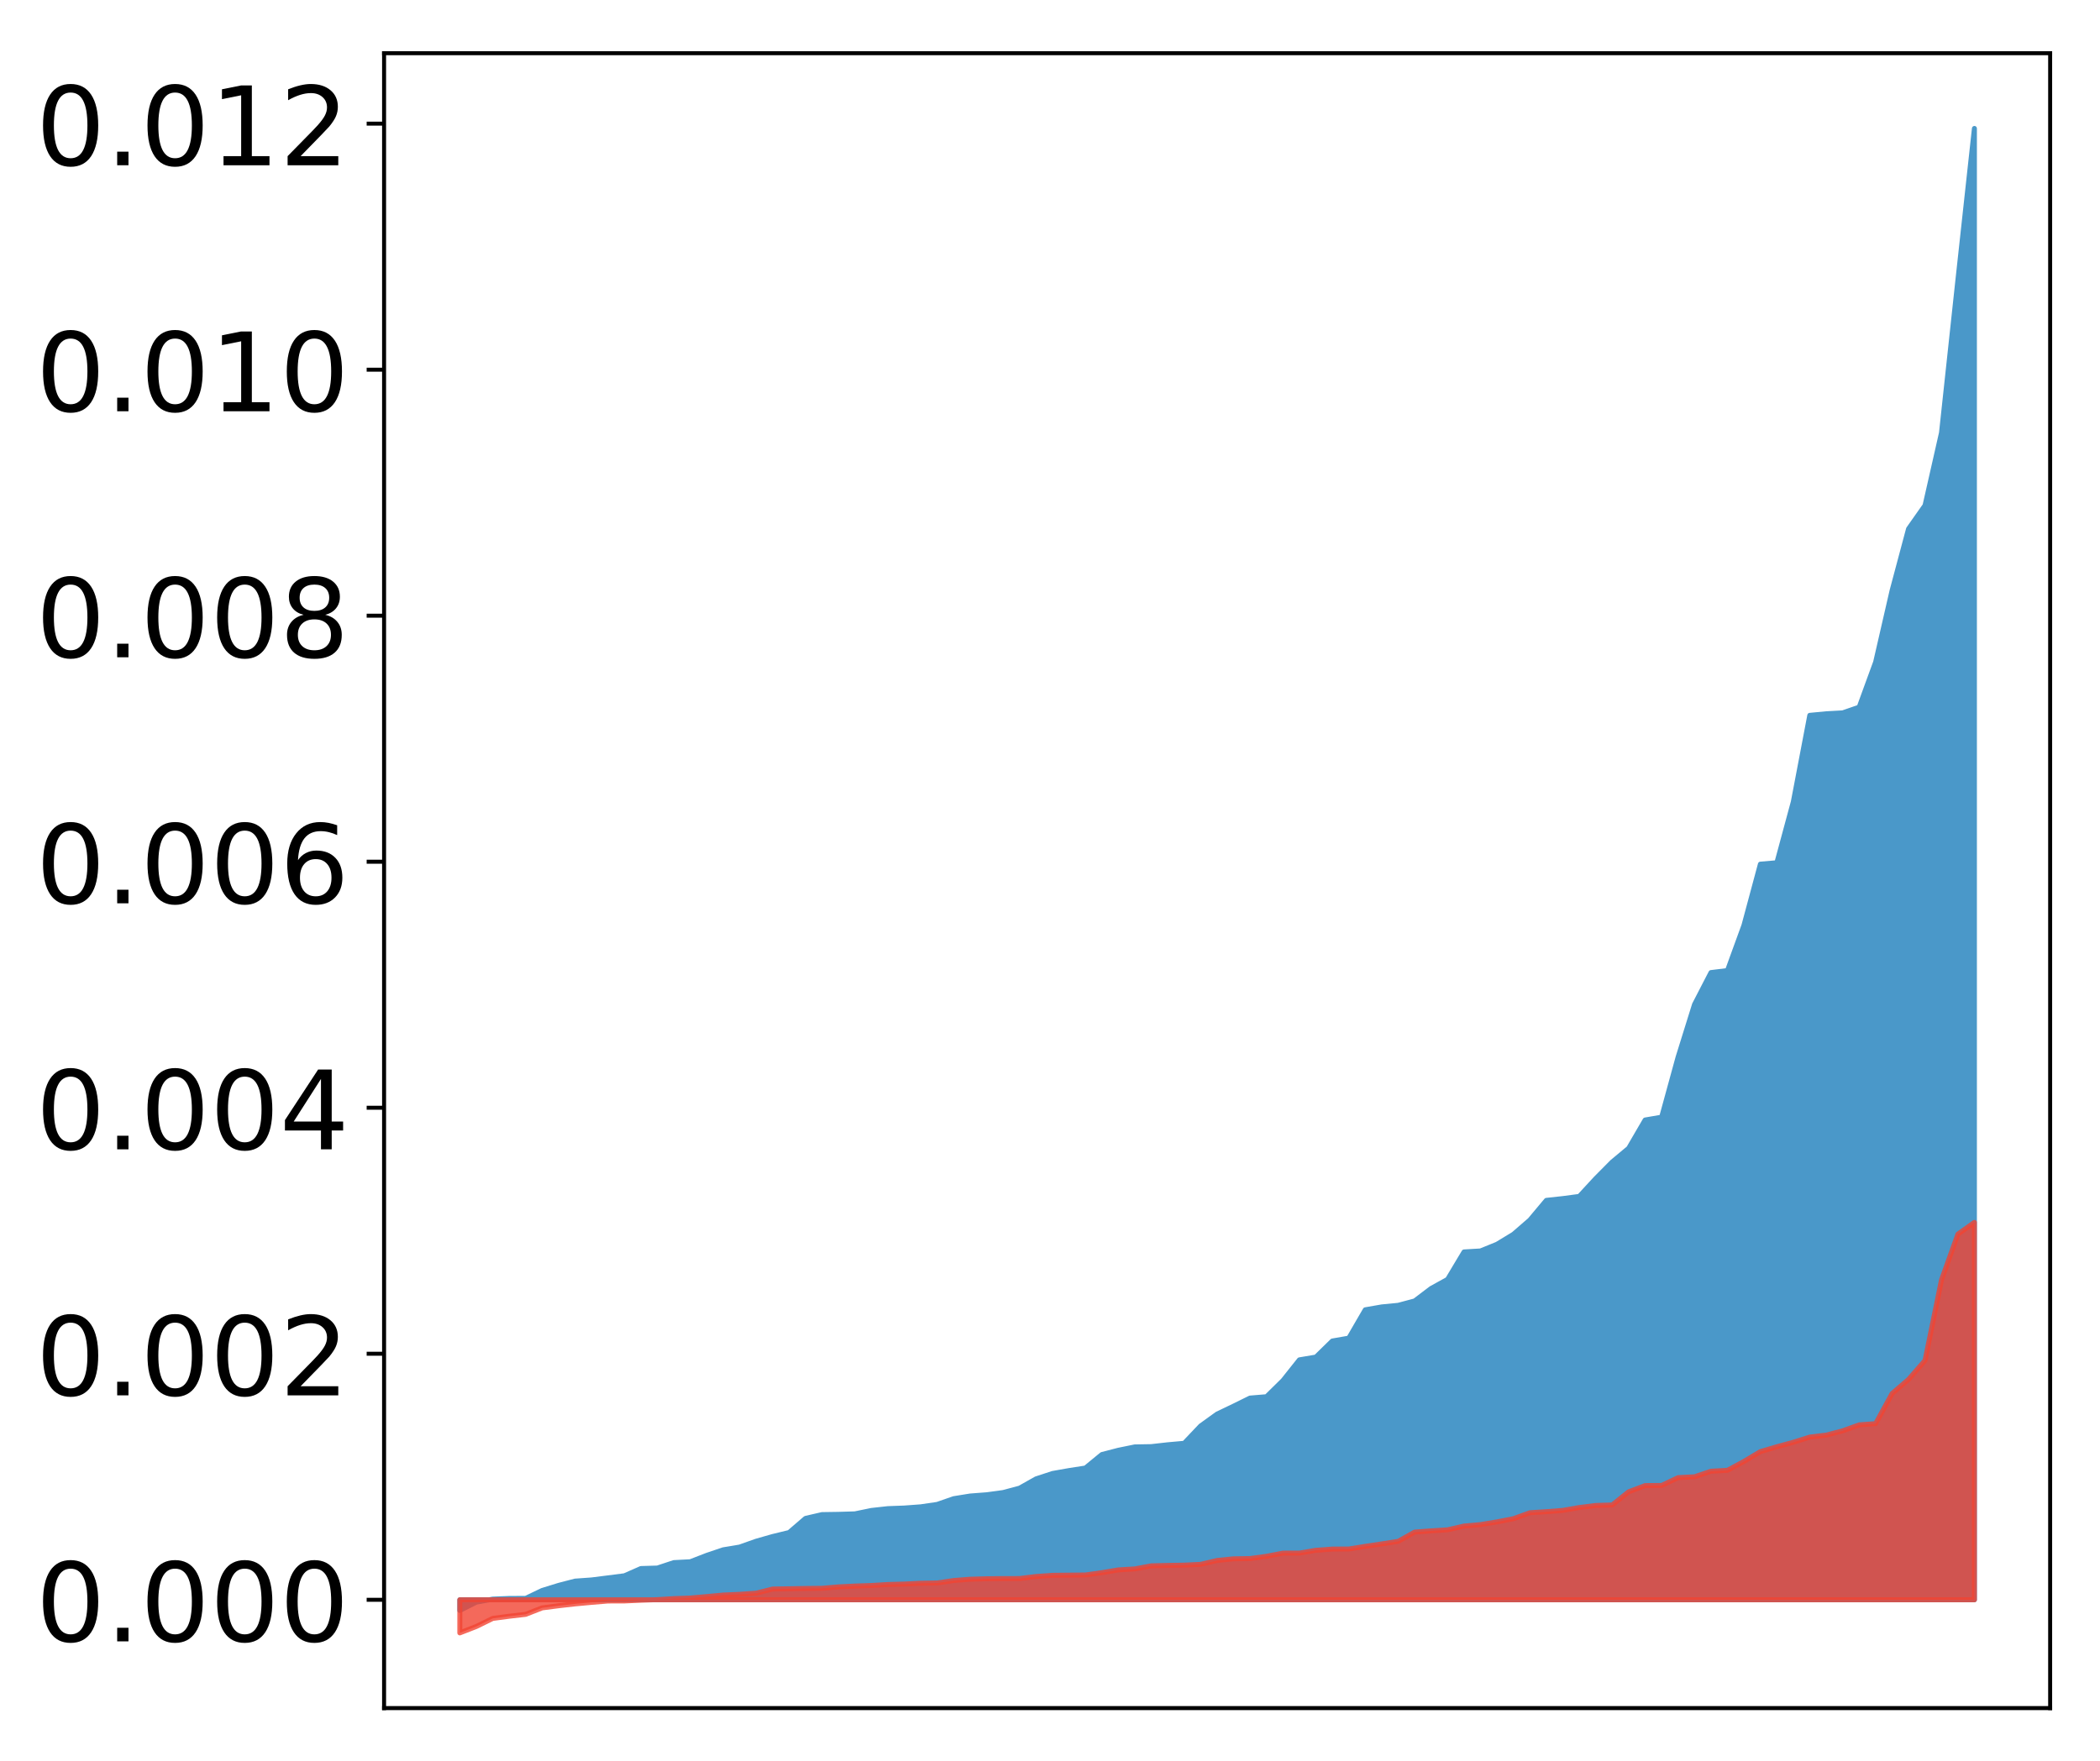 <?xml version="1.0" encoding="utf-8" standalone="no"?>
<!DOCTYPE svg PUBLIC "-//W3C//DTD SVG 1.1//EN"
  "http://www.w3.org/Graphics/SVG/1.1/DTD/svg11.dtd">
<!-- Created with matplotlib (http://matplotlib.org/) -->
<svg height="354pt" version="1.1" viewBox="0 0 422 354" width="422pt" xmlns="http://www.w3.org/2000/svg" xmlns:xlink="http://www.w3.org/1999/xlink">
 <defs>
  <style type="text/css">
*{stroke-linecap:butt;stroke-linejoin:round;}
  </style>
 </defs>
 <g id="figure_1">
  <g id="patch_1">
   <path d="M 0 354.04 
L 422.682 354.04 
L 422.682 0 
L 0 0 
z
" style="fill:#ffffff;"/>
  </g>
  <g id="axes_1">
   <g id="patch_2">
    <path d="M 77.182 343.34 
L 411.982 343.34 
L 411.982 10.7 
L 77.182 10.7 
z
" style="fill:#ffffff;"/>
   </g>
   <g id="PolyCollection_1">
    <defs>
     <path d="M 92.4 -30.329 
L 92.4 -32.474 
L 95.708 -32.474 
L 99.017 -32.474 
L 102.325 -32.474 
L 105.633 -32.474 
L 108.942 -32.474 
L 112.25 -32.474 
L 115.558 -32.474 
L 118.866 -32.474 
L 122.175 -32.474 
L 125.483 -32.474 
L 128.791 -32.474 
L 132.1 -32.474 
L 135.408 -32.474 
L 138.716 -32.474 
L 142.025 -32.474 
L 145.333 -32.474 
L 148.641 -32.474 
L 151.949 -32.474 
L 155.258 -32.474 
L 158.566 -32.474 
L 161.874 -32.474 
L 165.183 -32.474 
L 168.491 -32.474 
L 171.799 -32.474 
L 175.108 -32.474 
L 178.416 -32.474 
L 181.724 -32.474 
L 185.032 -32.474 
L 188.341 -32.474 
L 191.649 -32.474 
L 194.957 -32.474 
L 198.266 -32.474 
L 201.574 -32.474 
L 204.882 -32.474 
L 208.191 -32.474 
L 211.499 -32.474 
L 214.807 -32.474 
L 218.115 -32.474 
L 221.424 -32.474 
L 224.732 -32.474 
L 228.04 -32.474 
L 231.349 -32.474 
L 234.657 -32.474 
L 237.965 -32.474 
L 241.274 -32.474 
L 244.582 -32.474 
L 247.89 -32.474 
L 251.198 -32.474 
L 254.507 -32.474 
L 257.815 -32.474 
L 261.123 -32.474 
L 264.432 -32.474 
L 267.74 -32.474 
L 271.048 -32.474 
L 274.357 -32.474 
L 277.665 -32.474 
L 280.973 -32.474 
L 284.281 -32.474 
L 287.59 -32.474 
L 290.898 -32.474 
L 294.206 -32.474 
L 297.515 -32.474 
L 300.823 -32.474 
L 304.131 -32.474 
L 307.44 -32.474 
L 310.748 -32.474 
L 314.056 -32.474 
L 317.364 -32.474 
L 320.673 -32.474 
L 323.981 -32.474 
L 327.289 -32.474 
L 330.598 -32.474 
L 333.906 -32.474 
L 337.214 -32.474 
L 340.523 -32.474 
L 343.831 -32.474 
L 347.139 -32.474 
L 350.447 -32.474 
L 353.756 -32.474 
L 357.064 -32.474 
L 360.372 -32.474 
L 363.681 -32.474 
L 366.989 -32.474 
L 370.297 -32.474 
L 373.606 -32.474 
L 376.914 -32.474 
L 380.222 -32.474 
L 383.53 -32.474 
L 386.839 -32.474 
L 390.147 -32.474 
L 393.455 -32.474 
L 396.764 -32.474 
L 396.764 -328.22 
L 396.764 -328.22 
L 393.455 -297.832 
L 390.147 -267.036 
L 386.839 -252.442 
L 383.53 -247.741 
L 380.222 -235.345 
L 376.914 -220.952 
L 373.606 -211.896 
L 370.297 -210.749 
L 366.989 -210.567 
L 363.681 -210.252 
L 360.372 -192.866 
L 357.064 -180.625 
L 353.756 -180.34 
L 350.447 -168.034 
L 347.139 -158.951 
L 343.831 -158.548 
L 340.523 -152.145 
L 337.214 -141.54 
L 333.906 -129.482 
L 330.598 -128.913 
L 327.289 -123.234 
L 323.981 -120.478 
L 320.673 -117.14 
L 317.364 -113.555 
L 314.056 -113.116 
L 310.748 -112.758 
L 307.44 -108.808 
L 304.131 -105.943 
L 300.823 -103.933 
L 297.515 -102.588 
L 294.206 -102.393 
L 290.898 -96.876 
L 287.59 -95.048 
L 284.281 -92.541 
L 280.973 -91.661 
L 277.665 -91.34 
L 274.357 -90.763 
L 271.048 -85.066 
L 267.74 -84.49 
L 264.432 -81.258 
L 261.123 -80.701 
L 257.815 -76.542 
L 254.507 -73.29 
L 251.198 -73.019 
L 247.89 -71.387 
L 244.582 -69.801 
L 241.274 -67.416 
L 237.965 -63.927 
L 234.657 -63.631 
L 231.349 -63.258 
L 228.04 -63.2 
L 224.732 -62.525 
L 221.424 -61.669 
L 218.115 -58.955 
L 214.807 -58.442 
L 211.499 -57.858 
L 208.191 -56.771 
L 204.882 -54.906 
L 201.574 -54.026 
L 198.266 -53.582 
L 194.957 -53.329 
L 191.649 -52.794 
L 188.341 -51.645 
L 185.032 -51.16 
L 181.724 -50.915 
L 178.416 -50.793 
L 175.108 -50.426 
L 171.799 -49.744 
L 168.491 -49.645 
L 165.183 -49.595 
L 161.874 -48.834 
L 158.566 -45.989 
L 155.258 -45.187 
L 151.949 -44.241 
L 148.641 -43.071 
L 145.333 -42.519 
L 142.025 -41.401 
L 138.716 -40.118 
L 135.408 -39.946 
L 132.1 -38.851 
L 128.791 -38.753 
L 125.483 -37.298 
L 122.175 -36.876 
L 118.866 -36.459 
L 115.558 -36.224 
L 112.25 -35.364 
L 108.942 -34.339 
L 105.633 -32.756 
L 102.325 -32.74 
L 99.017 -32.605 
L 95.708 -31.995 
L 92.4 -30.329 
z
" id="md149055a95" style="stroke:#4a98c9;"/>
    </defs>
    <g clip-path="url(#p8daa4c1a9f)">
     <use style="fill:#4a98c9;stroke:#4a98c9;" x="0" xlink:href="#md149055a95" y="354.04"/>
    </g>
   </g>
   <g id="PolyCollection_2">
    <defs>
     <path d="M 92.4 -25.82 
L 92.4 -32.474 
L 95.708 -32.474 
L 99.017 -32.474 
L 102.325 -32.474 
L 105.633 -32.474 
L 108.942 -32.474 
L 112.25 -32.474 
L 115.558 -32.474 
L 118.866 -32.474 
L 122.175 -32.474 
L 125.483 -32.474 
L 128.791 -32.474 
L 132.1 -32.474 
L 135.408 -32.474 
L 138.716 -32.474 
L 142.025 -32.474 
L 145.333 -32.474 
L 148.641 -32.474 
L 151.949 -32.474 
L 155.258 -32.474 
L 158.566 -32.474 
L 161.874 -32.474 
L 165.183 -32.474 
L 168.491 -32.474 
L 171.799 -32.474 
L 175.108 -32.474 
L 178.416 -32.474 
L 181.724 -32.474 
L 185.032 -32.474 
L 188.341 -32.474 
L 191.649 -32.474 
L 194.957 -32.474 
L 198.266 -32.474 
L 201.574 -32.474 
L 204.882 -32.474 
L 208.191 -32.474 
L 211.499 -32.474 
L 214.807 -32.474 
L 218.115 -32.474 
L 221.424 -32.474 
L 224.732 -32.474 
L 228.04 -32.474 
L 231.349 -32.474 
L 234.657 -32.474 
L 237.965 -32.474 
L 241.274 -32.474 
L 244.582 -32.474 
L 247.89 -32.474 
L 251.198 -32.474 
L 254.507 -32.474 
L 257.815 -32.474 
L 261.123 -32.474 
L 264.432 -32.474 
L 267.74 -32.474 
L 271.048 -32.474 
L 274.357 -32.474 
L 277.665 -32.474 
L 280.973 -32.474 
L 284.281 -32.474 
L 287.59 -32.474 
L 290.898 -32.474 
L 294.206 -32.474 
L 297.515 -32.474 
L 300.823 -32.474 
L 304.131 -32.474 
L 307.44 -32.474 
L 310.748 -32.474 
L 314.056 -32.474 
L 317.364 -32.474 
L 320.673 -32.474 
L 323.981 -32.474 
L 327.289 -32.474 
L 330.598 -32.474 
L 333.906 -32.474 
L 337.214 -32.474 
L 340.523 -32.474 
L 343.831 -32.474 
L 347.139 -32.474 
L 350.447 -32.474 
L 353.756 -32.474 
L 357.064 -32.474 
L 360.372 -32.474 
L 363.681 -32.474 
L 366.989 -32.474 
L 370.297 -32.474 
L 373.606 -32.474 
L 376.914 -32.474 
L 380.222 -32.474 
L 383.53 -32.474 
L 386.839 -32.474 
L 390.147 -32.474 
L 393.455 -32.474 
L 396.764 -32.474 
L 396.764 -108.332 
L 396.764 -108.332 
L 393.455 -105.977 
L 390.147 -96.77 
L 386.839 -80.578 
L 383.53 -76.773 
L 380.222 -73.931 
L 376.914 -67.878 
L 373.606 -67.633 
L 370.297 -66.438 
L 366.989 -65.574 
L 363.681 -65.179 
L 360.372 -64.135 
L 357.064 -63.235 
L 353.756 -62.256 
L 350.447 -60.282 
L 347.139 -58.495 
L 343.831 -58.314 
L 340.523 -57.197 
L 337.214 -57.026 
L 333.906 -55.453 
L 330.598 -55.431 
L 327.289 -54.182 
L 323.981 -51.534 
L 320.673 -51.431 
L 317.364 -51.021 
L 314.056 -50.44 
L 310.748 -50.181 
L 307.44 -49.969 
L 304.131 -48.776 
L 300.823 -48.13 
L 297.515 -47.587 
L 294.206 -47.293 
L 290.898 -46.538 
L 287.59 -46.328 
L 284.281 -46.079 
L 280.973 -44.224 
L 277.665 -43.706 
L 274.357 -43.215 
L 271.048 -42.682 
L 267.74 -42.665 
L 264.432 -42.42 
L 261.123 -41.859 
L 257.815 -41.85 
L 254.507 -41.216 
L 251.198 -40.762 
L 247.89 -40.707 
L 244.582 -40.377 
L 241.274 -39.597 
L 237.965 -39.437 
L 234.657 -39.381 
L 231.349 -39.296 
L 228.04 -38.678 
L 224.732 -38.479 
L 221.424 -37.924 
L 218.115 -37.461 
L 214.807 -37.426 
L 211.499 -37.39 
L 208.191 -37.153 
L 204.882 -36.743 
L 201.574 -36.738 
L 198.266 -36.7 
L 194.957 -36.603 
L 191.649 -36.345 
L 188.341 -35.853 
L 185.032 -35.798 
L 181.724 -35.635 
L 178.416 -35.547 
L 175.108 -35.345 
L 171.799 -35.231 
L 168.491 -35.067 
L 165.183 -34.784 
L 161.874 -34.748 
L 158.566 -34.689 
L 155.258 -34.632 
L 151.949 -33.802 
L 148.641 -33.571 
L 145.333 -33.425 
L 142.025 -33.116 
L 138.716 -32.825 
L 135.408 -32.706 
L 132.1 -32.499 
L 128.791 -32.387 
L 125.483 -32.236 
L 122.175 -32.226 
L 118.866 -31.953 
L 115.558 -31.647 
L 112.25 -31.273 
L 108.942 -30.843 
L 105.633 -29.546 
L 102.325 -29.165 
L 99.017 -28.725 
L 95.708 -27.103 
L 92.4 -25.82 
z
" id="mba1f65f87d" style="stroke:#f14432;stroke-opacity:0.8;"/>
    </defs>
    <g clip-path="url(#p8daa4c1a9f)">
     <use style="fill:#f14432;fill-opacity:0.8;stroke:#f14432;stroke-opacity:0.8;" x="0" xlink:href="#mba1f65f87d" y="354.04"/>
    </g>
   </g>
   <g id="matplotlib.axis_1"/>
   <g id="matplotlib.axis_2">
    <g id="ytick_1">
     <g id="line2d_1">
      <defs>
       <path d="M 0 0 
L -3.5 0 
" id="m1e328a18dc" style="stroke:#000000;stroke-width:0.8;"/>
      </defs>
      <g>
       <use style="stroke:#000000;stroke-width:0.8;" x="77.182" xlink:href="#m1e328a18dc" y="321.566"/>
      </g>
     </g>
     <g id="text_1">
      <!-- 0.000 -->
      <defs>
       <path d="M 31.781 66.406 
Q 24.172 66.406 20.328 58.906 
Q 16.5 51.422 16.5 36.375 
Q 16.5 21.391 20.328 13.891 
Q 24.172 6.391 31.781 6.391 
Q 39.453 6.391 43.281 13.891 
Q 47.125 21.391 47.125 36.375 
Q 47.125 51.422 43.281 58.906 
Q 39.453 66.406 31.781 66.406 
z
M 31.781 74.219 
Q 44.047 74.219 50.516 64.516 
Q 56.984 54.828 56.984 36.375 
Q 56.984 17.969 50.516 8.266 
Q 44.047 -1.422 31.781 -1.422 
Q 19.531 -1.422 13.062 8.266 
Q 6.594 17.969 6.594 36.375 
Q 6.594 54.828 13.062 64.516 
Q 19.531 74.219 31.781 74.219 
z
" id="DejaVuSans-30"/>
       <path d="M 10.688 12.406 
L 21 12.406 
L 21 0 
L 10.688 0 
z
" id="DejaVuSans-2e"/>
      </defs>
      <g transform="translate(7.2 329.924)scale(0.22 -0.22)">
       <use xlink:href="#DejaVuSans-30"/>
       <use x="63.623" xlink:href="#DejaVuSans-2e"/>
       <use x="95.41" xlink:href="#DejaVuSans-30"/>
       <use x="159.033" xlink:href="#DejaVuSans-30"/>
       <use x="222.656" xlink:href="#DejaVuSans-30"/>
      </g>
     </g>
    </g>
    <g id="ytick_2">
     <g id="line2d_2">
      <g>
       <use style="stroke:#000000;stroke-width:0.8;" x="77.182" xlink:href="#m1e328a18dc" y="272.114"/>
      </g>
     </g>
     <g id="text_2">
      <!-- 0.002 -->
      <defs>
       <path d="M 19.188 8.297 
L 53.609 8.297 
L 53.609 0 
L 7.328 0 
L 7.328 8.297 
Q 12.938 14.109 22.625 23.891 
Q 32.328 33.688 34.812 36.531 
Q 39.547 41.844 41.422 45.531 
Q 43.312 49.219 43.312 52.781 
Q 43.312 58.594 39.234 62.25 
Q 35.156 65.922 28.609 65.922 
Q 23.969 65.922 18.812 64.312 
Q 13.672 62.703 7.812 59.422 
L 7.812 69.391 
Q 13.766 71.781 18.938 73 
Q 24.125 74.219 28.422 74.219 
Q 39.75 74.219 46.484 68.547 
Q 53.219 62.891 53.219 53.422 
Q 53.219 48.922 51.531 44.891 
Q 49.859 40.875 45.406 35.406 
Q 44.188 33.984 37.641 27.219 
Q 31.109 20.453 19.188 8.297 
z
" id="DejaVuSans-32"/>
      </defs>
      <g transform="translate(7.2 280.473)scale(0.22 -0.22)">
       <use xlink:href="#DejaVuSans-30"/>
       <use x="63.623" xlink:href="#DejaVuSans-2e"/>
       <use x="95.41" xlink:href="#DejaVuSans-30"/>
       <use x="159.033" xlink:href="#DejaVuSans-30"/>
       <use x="222.656" xlink:href="#DejaVuSans-32"/>
      </g>
     </g>
    </g>
    <g id="ytick_3">
     <g id="line2d_3">
      <g>
       <use style="stroke:#000000;stroke-width:0.8;" x="77.182" xlink:href="#m1e328a18dc" y="222.663"/>
      </g>
     </g>
     <g id="text_3">
      <!-- 0.004 -->
      <defs>
       <path d="M 37.797 64.312 
L 12.891 25.391 
L 37.797 25.391 
z
M 35.203 72.906 
L 47.609 72.906 
L 47.609 25.391 
L 58.016 25.391 
L 58.016 17.188 
L 47.609 17.188 
L 47.609 0 
L 37.797 0 
L 37.797 17.188 
L 4.891 17.188 
L 4.891 26.703 
z
" id="DejaVuSans-34"/>
      </defs>
      <g transform="translate(7.2 231.021)scale(0.22 -0.22)">
       <use xlink:href="#DejaVuSans-30"/>
       <use x="63.623" xlink:href="#DejaVuSans-2e"/>
       <use x="95.41" xlink:href="#DejaVuSans-30"/>
       <use x="159.033" xlink:href="#DejaVuSans-30"/>
       <use x="222.656" xlink:href="#DejaVuSans-34"/>
      </g>
     </g>
    </g>
    <g id="ytick_4">
     <g id="line2d_4">
      <g>
       <use style="stroke:#000000;stroke-width:0.8;" x="77.182" xlink:href="#m1e328a18dc" y="173.211"/>
      </g>
     </g>
     <g id="text_4">
      <!-- 0.006 -->
      <defs>
       <path d="M 33.016 40.375 
Q 26.375 40.375 22.484 35.828 
Q 18.609 31.297 18.609 23.391 
Q 18.609 15.531 22.484 10.953 
Q 26.375 6.391 33.016 6.391 
Q 39.656 6.391 43.531 10.953 
Q 47.406 15.531 47.406 23.391 
Q 47.406 31.297 43.531 35.828 
Q 39.656 40.375 33.016 40.375 
z
M 52.594 71.297 
L 52.594 62.312 
Q 48.875 64.062 45.094 64.984 
Q 41.312 65.922 37.594 65.922 
Q 27.828 65.922 22.672 59.328 
Q 17.531 52.734 16.797 39.406 
Q 19.672 43.656 24.016 45.922 
Q 28.375 48.188 33.594 48.188 
Q 44.578 48.188 50.953 41.516 
Q 57.328 34.859 57.328 23.391 
Q 57.328 12.156 50.688 5.359 
Q 44.047 -1.422 33.016 -1.422 
Q 20.359 -1.422 13.672 8.266 
Q 6.984 17.969 6.984 36.375 
Q 6.984 53.656 15.188 63.938 
Q 23.391 74.219 37.203 74.219 
Q 40.922 74.219 44.703 73.484 
Q 48.484 72.75 52.594 71.297 
z
" id="DejaVuSans-36"/>
      </defs>
      <g transform="translate(7.2 181.57)scale(0.22 -0.22)">
       <use xlink:href="#DejaVuSans-30"/>
       <use x="63.623" xlink:href="#DejaVuSans-2e"/>
       <use x="95.41" xlink:href="#DejaVuSans-30"/>
       <use x="159.033" xlink:href="#DejaVuSans-30"/>
       <use x="222.656" xlink:href="#DejaVuSans-36"/>
      </g>
     </g>
    </g>
    <g id="ytick_5">
     <g id="line2d_5">
      <g>
       <use style="stroke:#000000;stroke-width:0.8;" x="77.182" xlink:href="#m1e328a18dc" y="123.76"/>
      </g>
     </g>
     <g id="text_5">
      <!-- 0.008 -->
      <defs>
       <path d="M 31.781 34.625 
Q 24.75 34.625 20.719 30.859 
Q 16.703 27.094 16.703 20.516 
Q 16.703 13.922 20.719 10.156 
Q 24.75 6.391 31.781 6.391 
Q 38.812 6.391 42.859 10.172 
Q 46.922 13.969 46.922 20.516 
Q 46.922 27.094 42.891 30.859 
Q 38.875 34.625 31.781 34.625 
z
M 21.922 38.812 
Q 15.578 40.375 12.031 44.719 
Q 8.5 49.078 8.5 55.328 
Q 8.5 64.062 14.719 69.141 
Q 20.953 74.219 31.781 74.219 
Q 42.672 74.219 48.875 69.141 
Q 55.078 64.062 55.078 55.328 
Q 55.078 49.078 51.531 44.719 
Q 48 40.375 41.703 38.812 
Q 48.828 37.156 52.797 32.312 
Q 56.781 27.484 56.781 20.516 
Q 56.781 9.906 50.312 4.234 
Q 43.844 -1.422 31.781 -1.422 
Q 19.734 -1.422 13.25 4.234 
Q 6.781 9.906 6.781 20.516 
Q 6.781 27.484 10.781 32.312 
Q 14.797 37.156 21.922 38.812 
z
M 18.312 54.391 
Q 18.312 48.734 21.844 45.562 
Q 25.391 42.391 31.781 42.391 
Q 38.141 42.391 41.719 45.562 
Q 45.312 48.734 45.312 54.391 
Q 45.312 60.062 41.719 63.234 
Q 38.141 66.406 31.781 66.406 
Q 25.391 66.406 21.844 63.234 
Q 18.312 60.062 18.312 54.391 
z
" id="DejaVuSans-38"/>
      </defs>
      <g transform="translate(7.2 132.118)scale(0.22 -0.22)">
       <use xlink:href="#DejaVuSans-30"/>
       <use x="63.623" xlink:href="#DejaVuSans-2e"/>
       <use x="95.41" xlink:href="#DejaVuSans-30"/>
       <use x="159.033" xlink:href="#DejaVuSans-30"/>
       <use x="222.656" xlink:href="#DejaVuSans-38"/>
      </g>
     </g>
    </g>
    <g id="ytick_6">
     <g id="line2d_6">
      <g>
       <use style="stroke:#000000;stroke-width:0.8;" x="77.182" xlink:href="#m1e328a18dc" y="74.308"/>
      </g>
     </g>
     <g id="text_6">
      <!-- 0.010 -->
      <defs>
       <path d="M 12.406 8.297 
L 28.516 8.297 
L 28.516 63.922 
L 10.984 60.406 
L 10.984 69.391 
L 28.422 72.906 
L 38.281 72.906 
L 38.281 8.297 
L 54.391 8.297 
L 54.391 0 
L 12.406 0 
z
" id="DejaVuSans-31"/>
      </defs>
      <g transform="translate(7.2 82.666)scale(0.22 -0.22)">
       <use xlink:href="#DejaVuSans-30"/>
       <use x="63.623" xlink:href="#DejaVuSans-2e"/>
       <use x="95.41" xlink:href="#DejaVuSans-30"/>
       <use x="159.033" xlink:href="#DejaVuSans-31"/>
       <use x="222.656" xlink:href="#DejaVuSans-30"/>
      </g>
     </g>
    </g>
    <g id="ytick_7">
     <g id="line2d_7">
      <g>
       <use style="stroke:#000000;stroke-width:0.8;" x="77.182" xlink:href="#m1e328a18dc" y="24.856"/>
      </g>
     </g>
     <g id="text_7">
      <!-- 0.012 -->
      <g transform="translate(7.2 33.215)scale(0.22 -0.22)">
       <use xlink:href="#DejaVuSans-30"/>
       <use x="63.623" xlink:href="#DejaVuSans-2e"/>
       <use x="95.41" xlink:href="#DejaVuSans-30"/>
       <use x="159.033" xlink:href="#DejaVuSans-31"/>
       <use x="222.656" xlink:href="#DejaVuSans-32"/>
      </g>
     </g>
    </g>
   </g>
   <g id="patch_3">
    <path d="M 77.182 343.34 
L 77.182 10.7 
" style="fill:none;stroke:#000000;stroke-linecap:square;stroke-linejoin:miter;stroke-width:0.8;"/>
   </g>
   <g id="patch_4">
    <path d="M 411.982 343.34 
L 411.982 10.7 
" style="fill:none;stroke:#000000;stroke-linecap:square;stroke-linejoin:miter;stroke-width:0.8;"/>
   </g>
   <g id="patch_5">
    <path d="M 77.182 343.34 
L 411.982 343.34 
" style="fill:none;stroke:#000000;stroke-linecap:square;stroke-linejoin:miter;stroke-width:0.8;"/>
   </g>
   <g id="patch_6">
    <path d="M 77.182 10.7 
L 411.982 10.7 
" style="fill:none;stroke:#000000;stroke-linecap:square;stroke-linejoin:miter;stroke-width:0.8;"/>
   </g>
  </g>
 </g>
 <defs>
  <clipPath id="p8daa4c1a9f">
   <rect height="332.64" width="334.8" x="77.182" y="10.7"/>
  </clipPath>
 </defs>
</svg>
